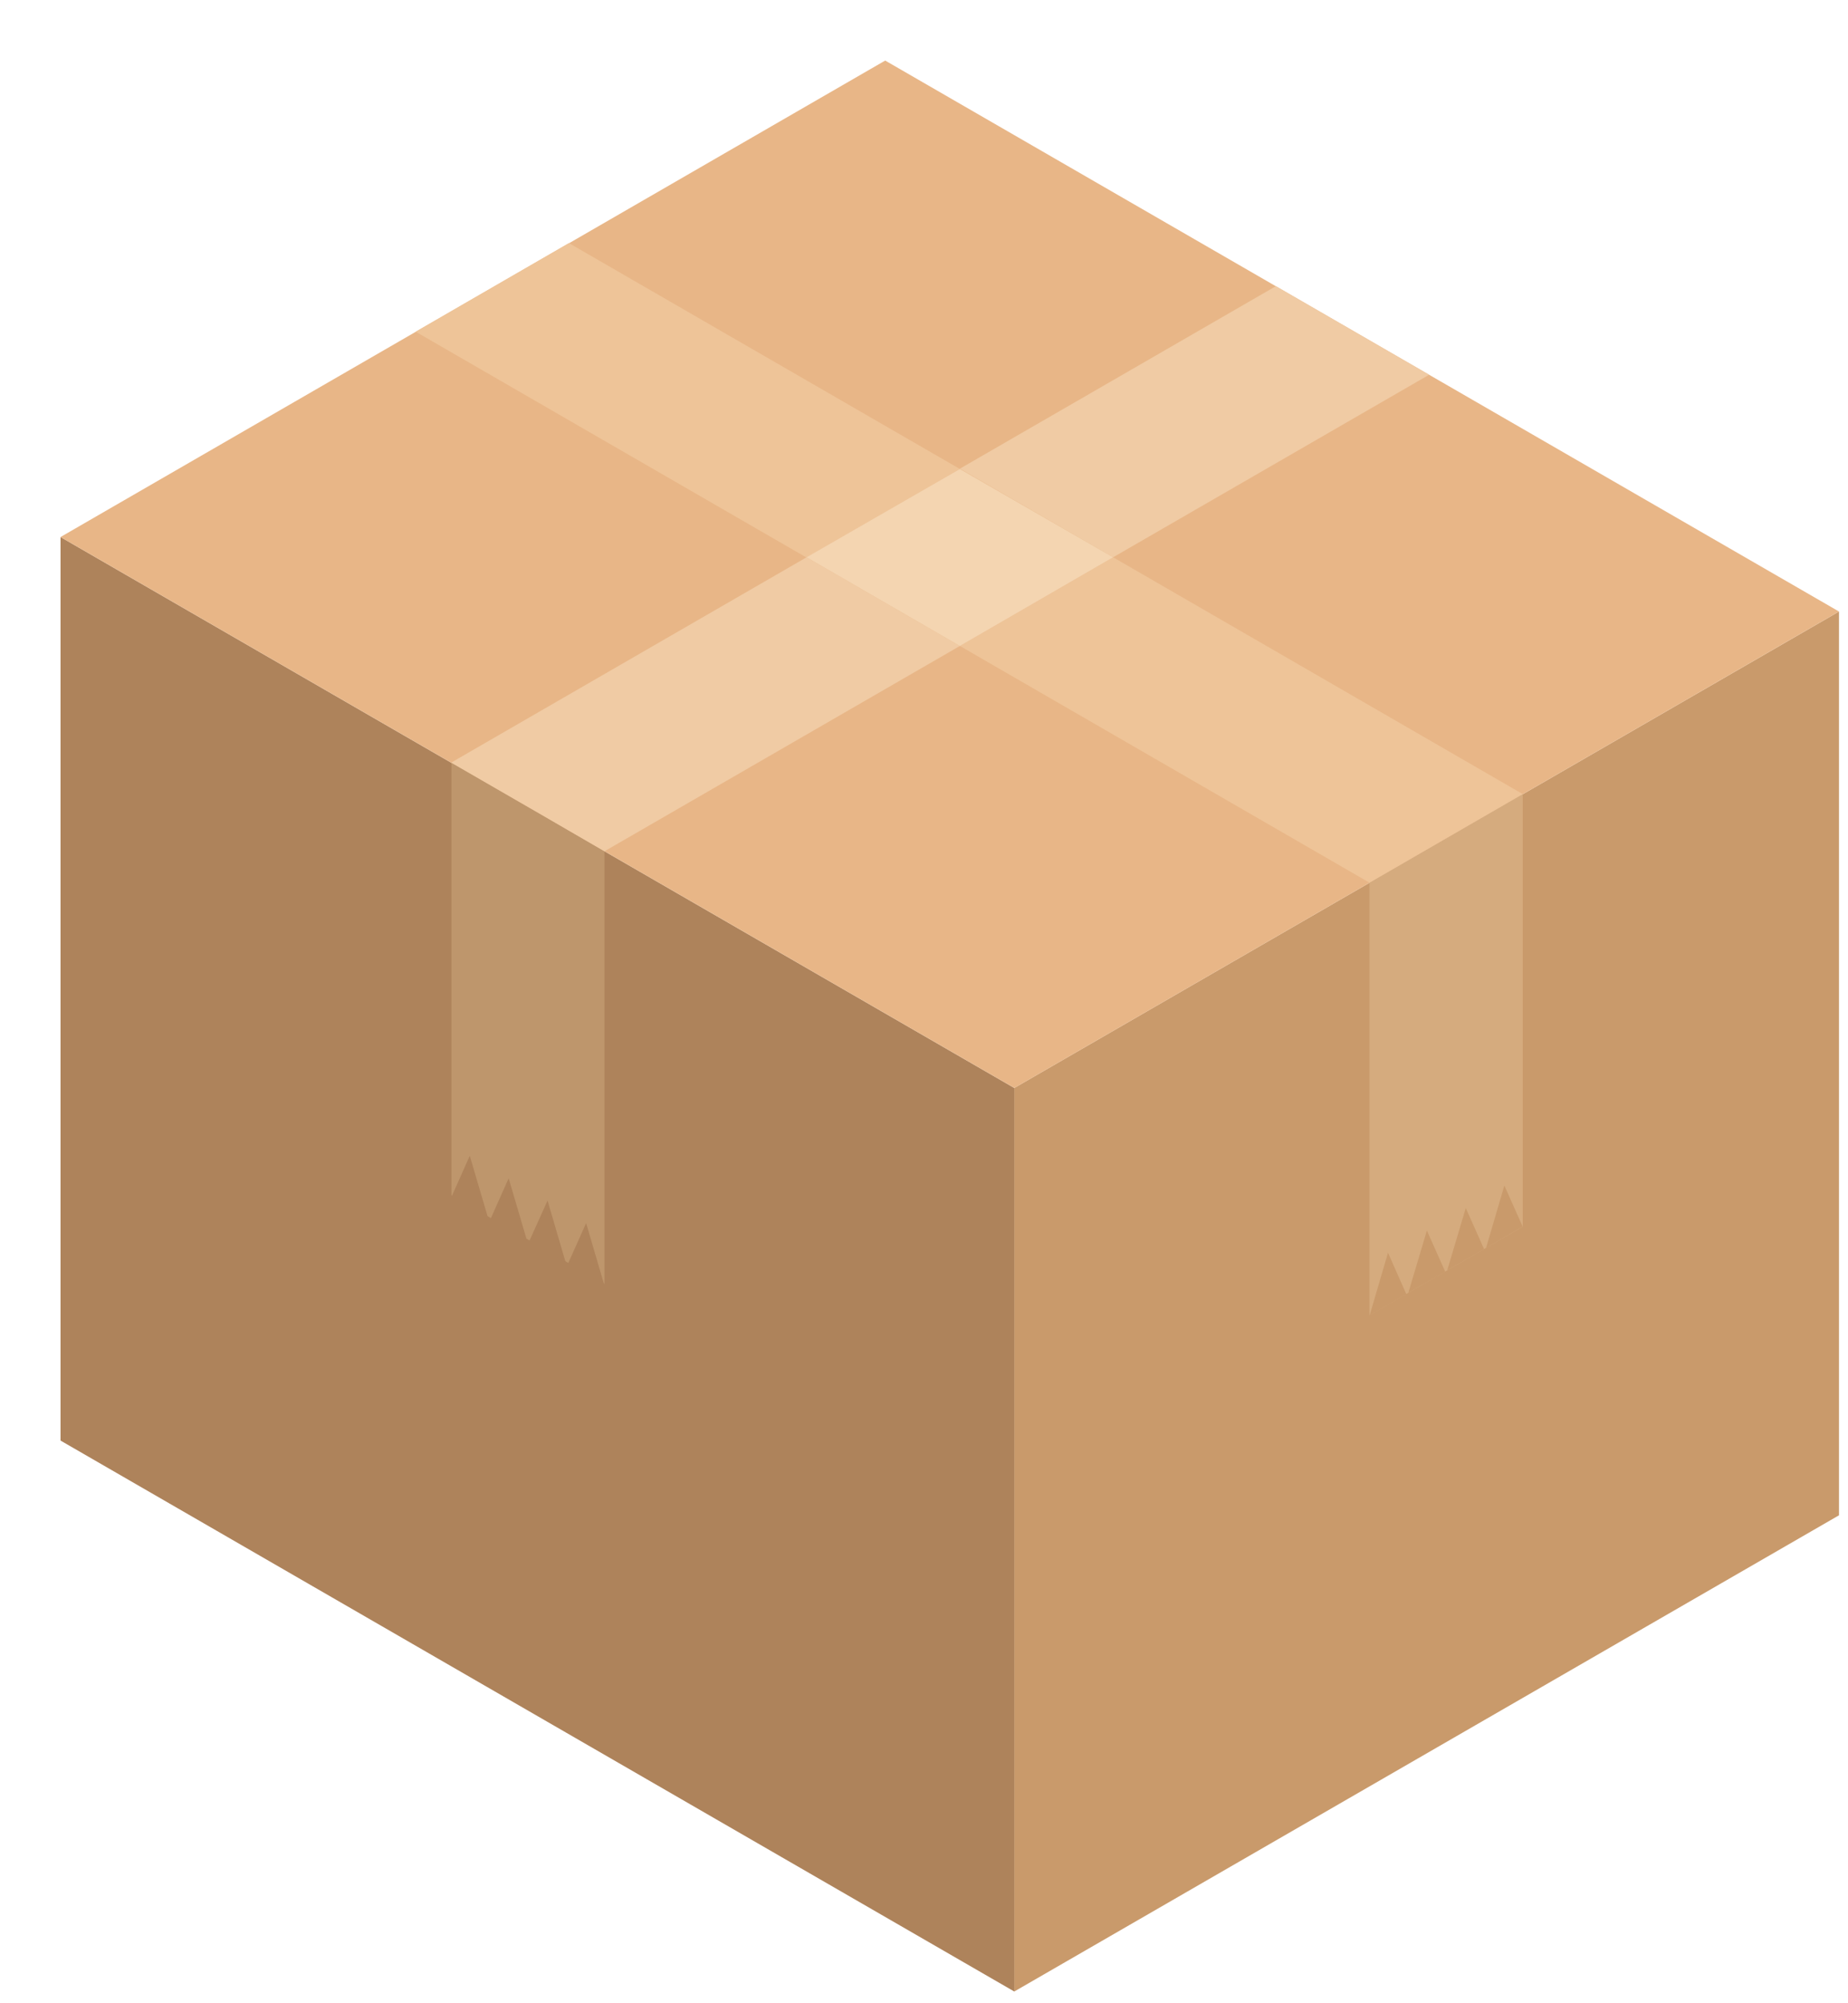 <svg width="24" height="26" viewBox="0 0 24 26" fill="none" xmlns="http://www.w3.org/2000/svg">
<path d="M13.172 25.848L23.883 19.667V7.937L13.172 14.121V25.848Z" fill="#C99A6B"/>
<path d="M13.173 25.848L0.786 18.697V6.97L13.173 14.121V25.848Z" fill="#AE835B"/>
<path d="M13.173 14.121L0.786 6.97L11.496 0.786L23.883 7.937L13.173 14.121Z" fill="#E8B687"/>
<path d="M7.85 16.663L5.863 15.513V9.898L7.078 10.601L7.85 11.049V16.663Z" fill="#BE966C"/>
<path d="M7.078 10.601L5.863 9.898L7.078 10.601Z" fill="#EDC194"/>
<path d="M7.85 11.049L7.078 10.601L7.85 11.049Z" fill="#C9A683"/>
<path d="M7.85 11.049L7.078 10.601L5.859 9.898L10.475 7.233L12.466 8.384L7.85 11.049ZM14.456 7.233L12.466 6.083L16.57 3.714L18.56 4.864L14.456 7.233Z" fill="#F0CBA4"/>
<path d="M17.785 17.071V11.456L19.776 10.306V15.921L17.785 17.071Z" fill="#D5AB7E"/>
<path d="M17.785 11.456L19.776 10.306L17.785 11.456Z" fill="#EDC396"/>
<path d="M17.788 17.071L18.264 16.797L18.026 16.259L17.788 17.071Z" fill="#C99A6B"/>
<path d="M18.29 16.779L18.769 16.505L18.531 15.971L18.29 16.779Z" fill="#C99A6B"/>
<path d="M18.795 16.487L19.274 16.212L19.036 15.679L18.795 16.487Z" fill="#C99A6B"/>
<path d="M19.299 16.198L19.775 15.92L19.537 15.387L19.299 16.198Z" fill="#C99A6B"/>
<path d="M7.85 16.685L7.374 16.407L7.612 15.874L7.85 16.685Z" fill="#AE835B"/>
<path d="M7.349 16.393L6.869 16.119L7.111 15.582L7.349 16.393Z" fill="#AE835B"/>
<path d="M6.844 16.101L6.368 15.827L6.606 15.293L6.844 16.101Z" fill="#AE835B"/>
<path d="M6.339 15.809L5.863 15.535L6.101 15.001L6.339 15.809Z" fill="#AE835B"/>
<path d="M17.785 11.456L12.466 8.384L14.456 7.233L19.775 10.306L17.785 11.456ZM10.475 7.237L5.398 4.305L7.388 3.155L12.466 6.087L10.475 7.237Z" fill="#EEC498"/>
<path d="M12.466 8.384L10.475 7.233L12.466 6.087L14.456 7.233L12.466 8.384Z" fill="#F4D5B1"/>
</svg>
